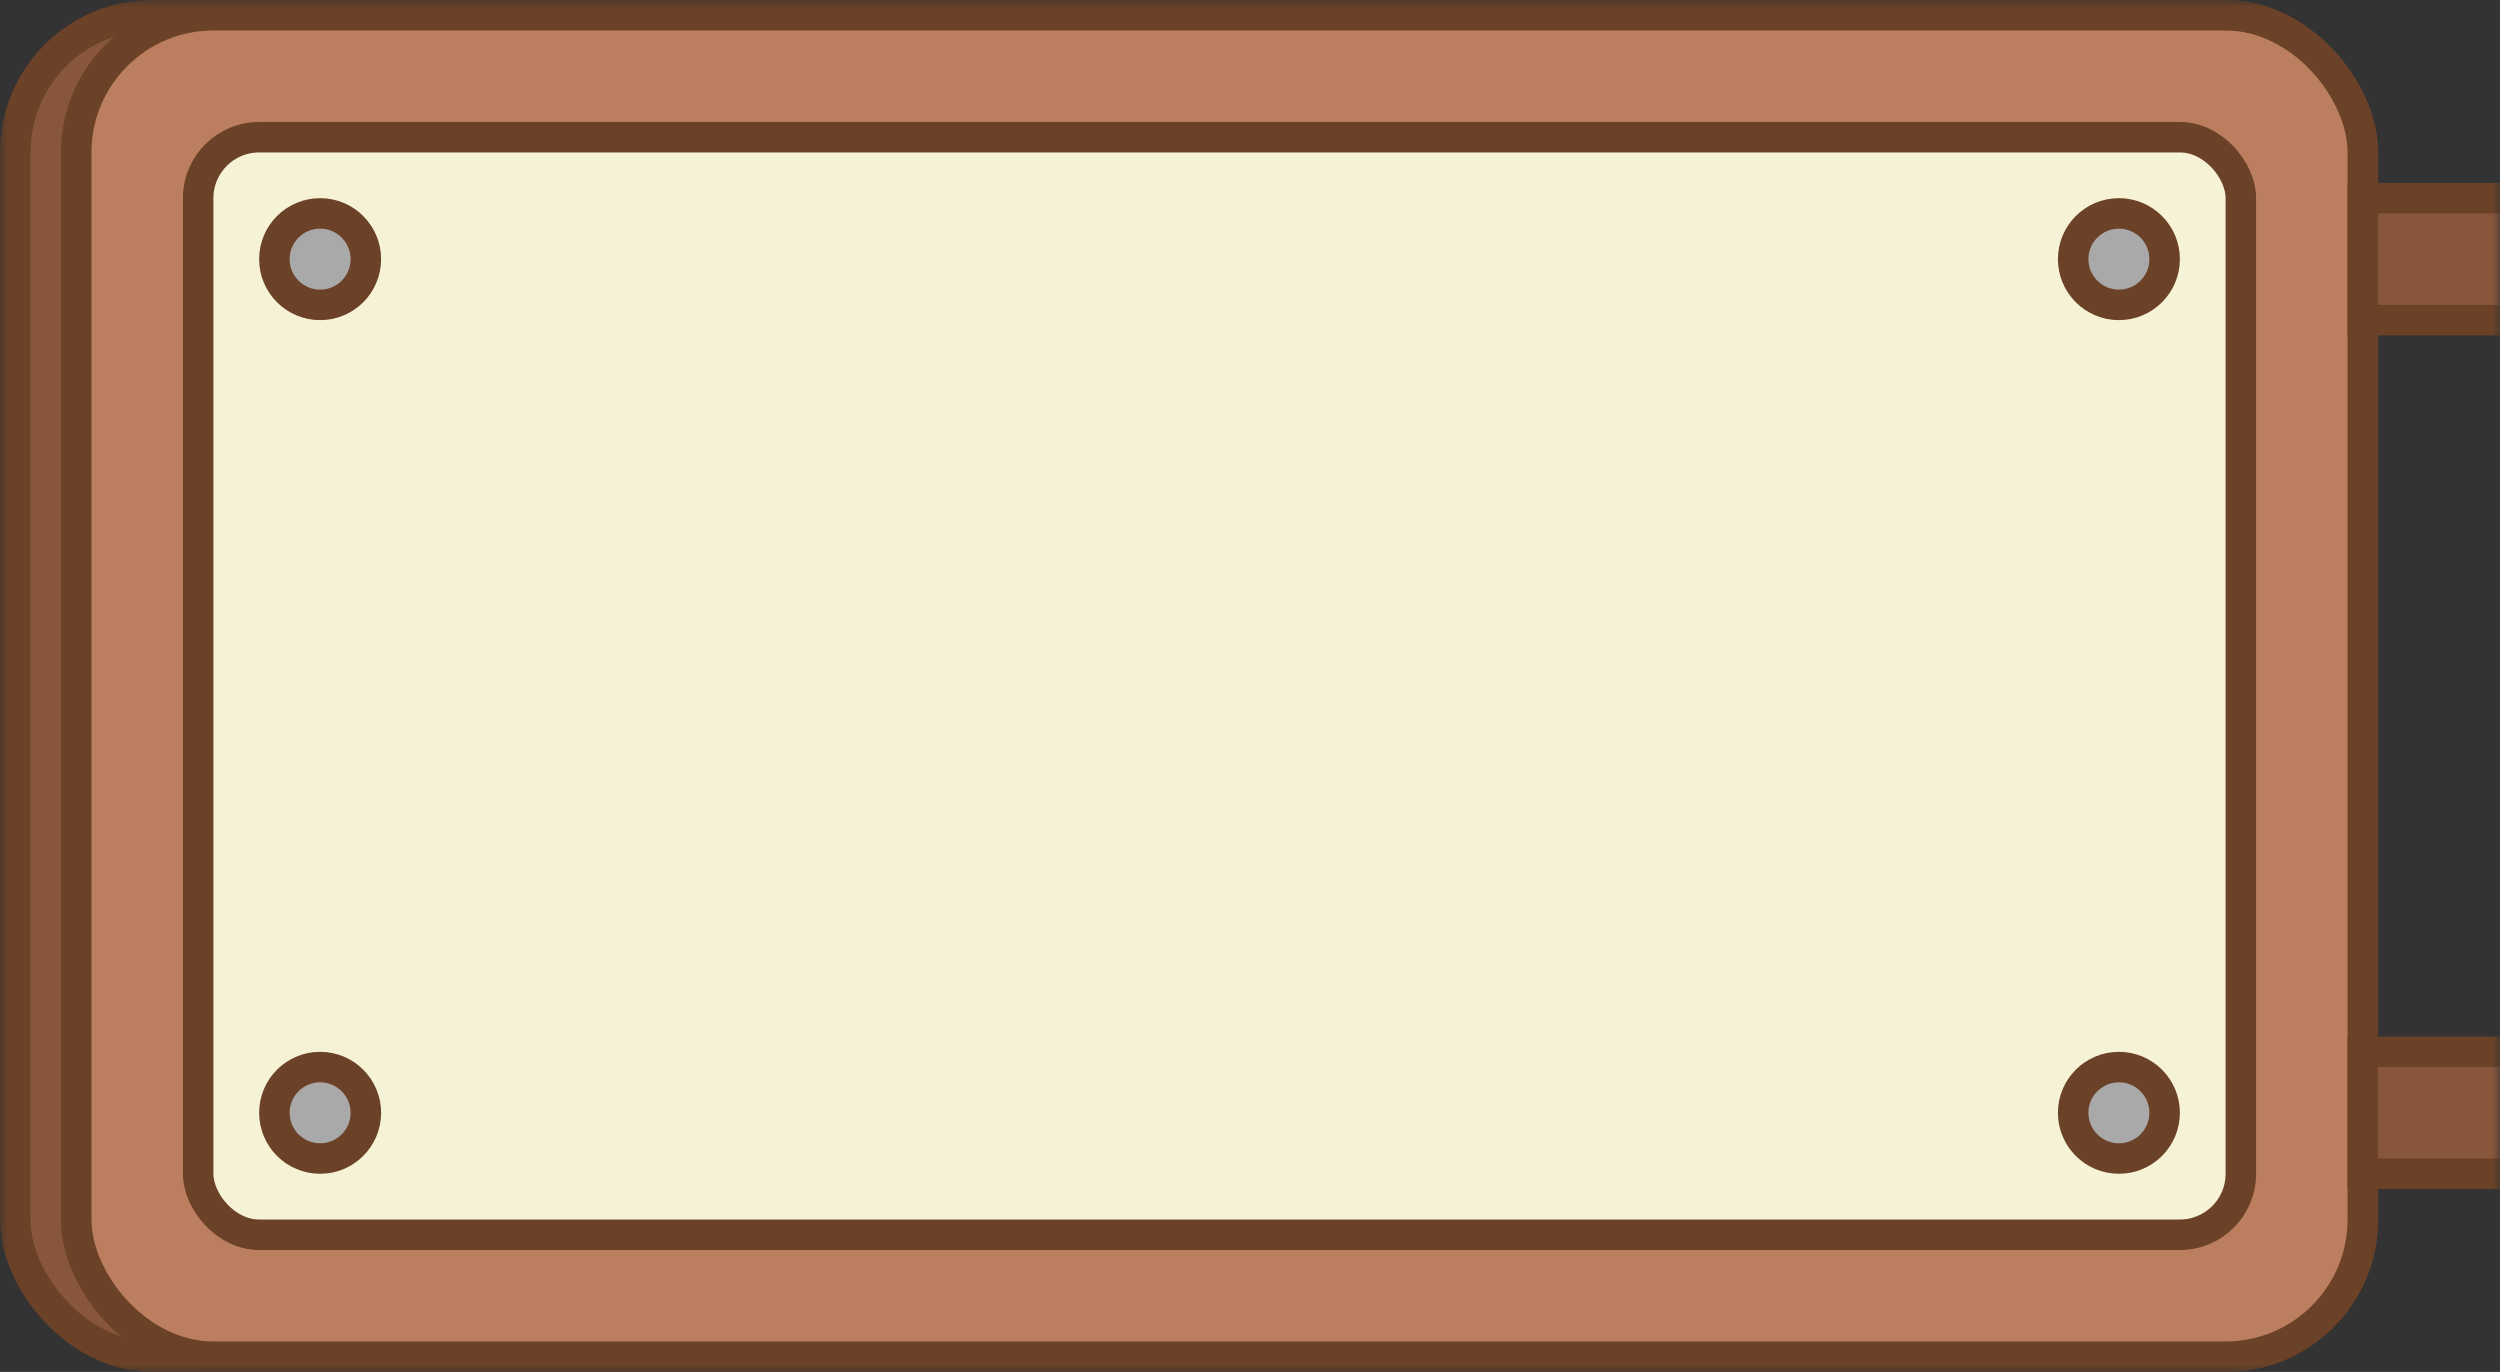 <svg width="164" height="90" viewBox="0 0 164 90" fill="none" xmlns="http://www.w3.org/2000/svg">
<rect x="0" y="0" width="164" height="90" fill="#333333" stroke="none"/>
<mask id="mask0_5_1445" style="mask-type:alpha" maskUnits="userSpaceOnUse" x="0" y="0" width="164" height="90">
<rect width="164" height="90" fill="#D9D9D9"/>
</mask>
<g mask="url(#mask0_5_1445)">
<rect x="1" y="1" width="154" height="88" rx="9" fill="#88563B" stroke="#6B4127" stroke-width="2"/>
<rect x="5" y="1" width="150" height="88" rx="9" fill="#BB7F5F" stroke="#6B4127" stroke-width="2"/>
<rect x="13" y="9" width="134" height="72" rx="4" fill="#F6F2D5" stroke="#6B4127" stroke-width="2"/>
<circle cx="21" cy="73" r="3" fill="#A9A9A9" stroke="#6B4127" stroke-width="2"/>
<circle cx="21" cy="17" r="3" fill="#A9A9A9" stroke="#6B4127" stroke-width="2"/>
<circle cx="139" cy="73" r="3" fill="#A9A9A9" stroke="#6B4127" stroke-width="2"/>
<circle cx="139" cy="17" r="3" fill="#A9A9A9" stroke="#6B4127" stroke-width="2"/>
<rect x="155" y="13" width="14" height="8" fill="#88563B" stroke="#6B4127" stroke-width="2"/>
<rect x="155" y="69" width="14" height="8" fill="#88563B" stroke="#6B4127" stroke-width="2"/>
</g>
</svg>
